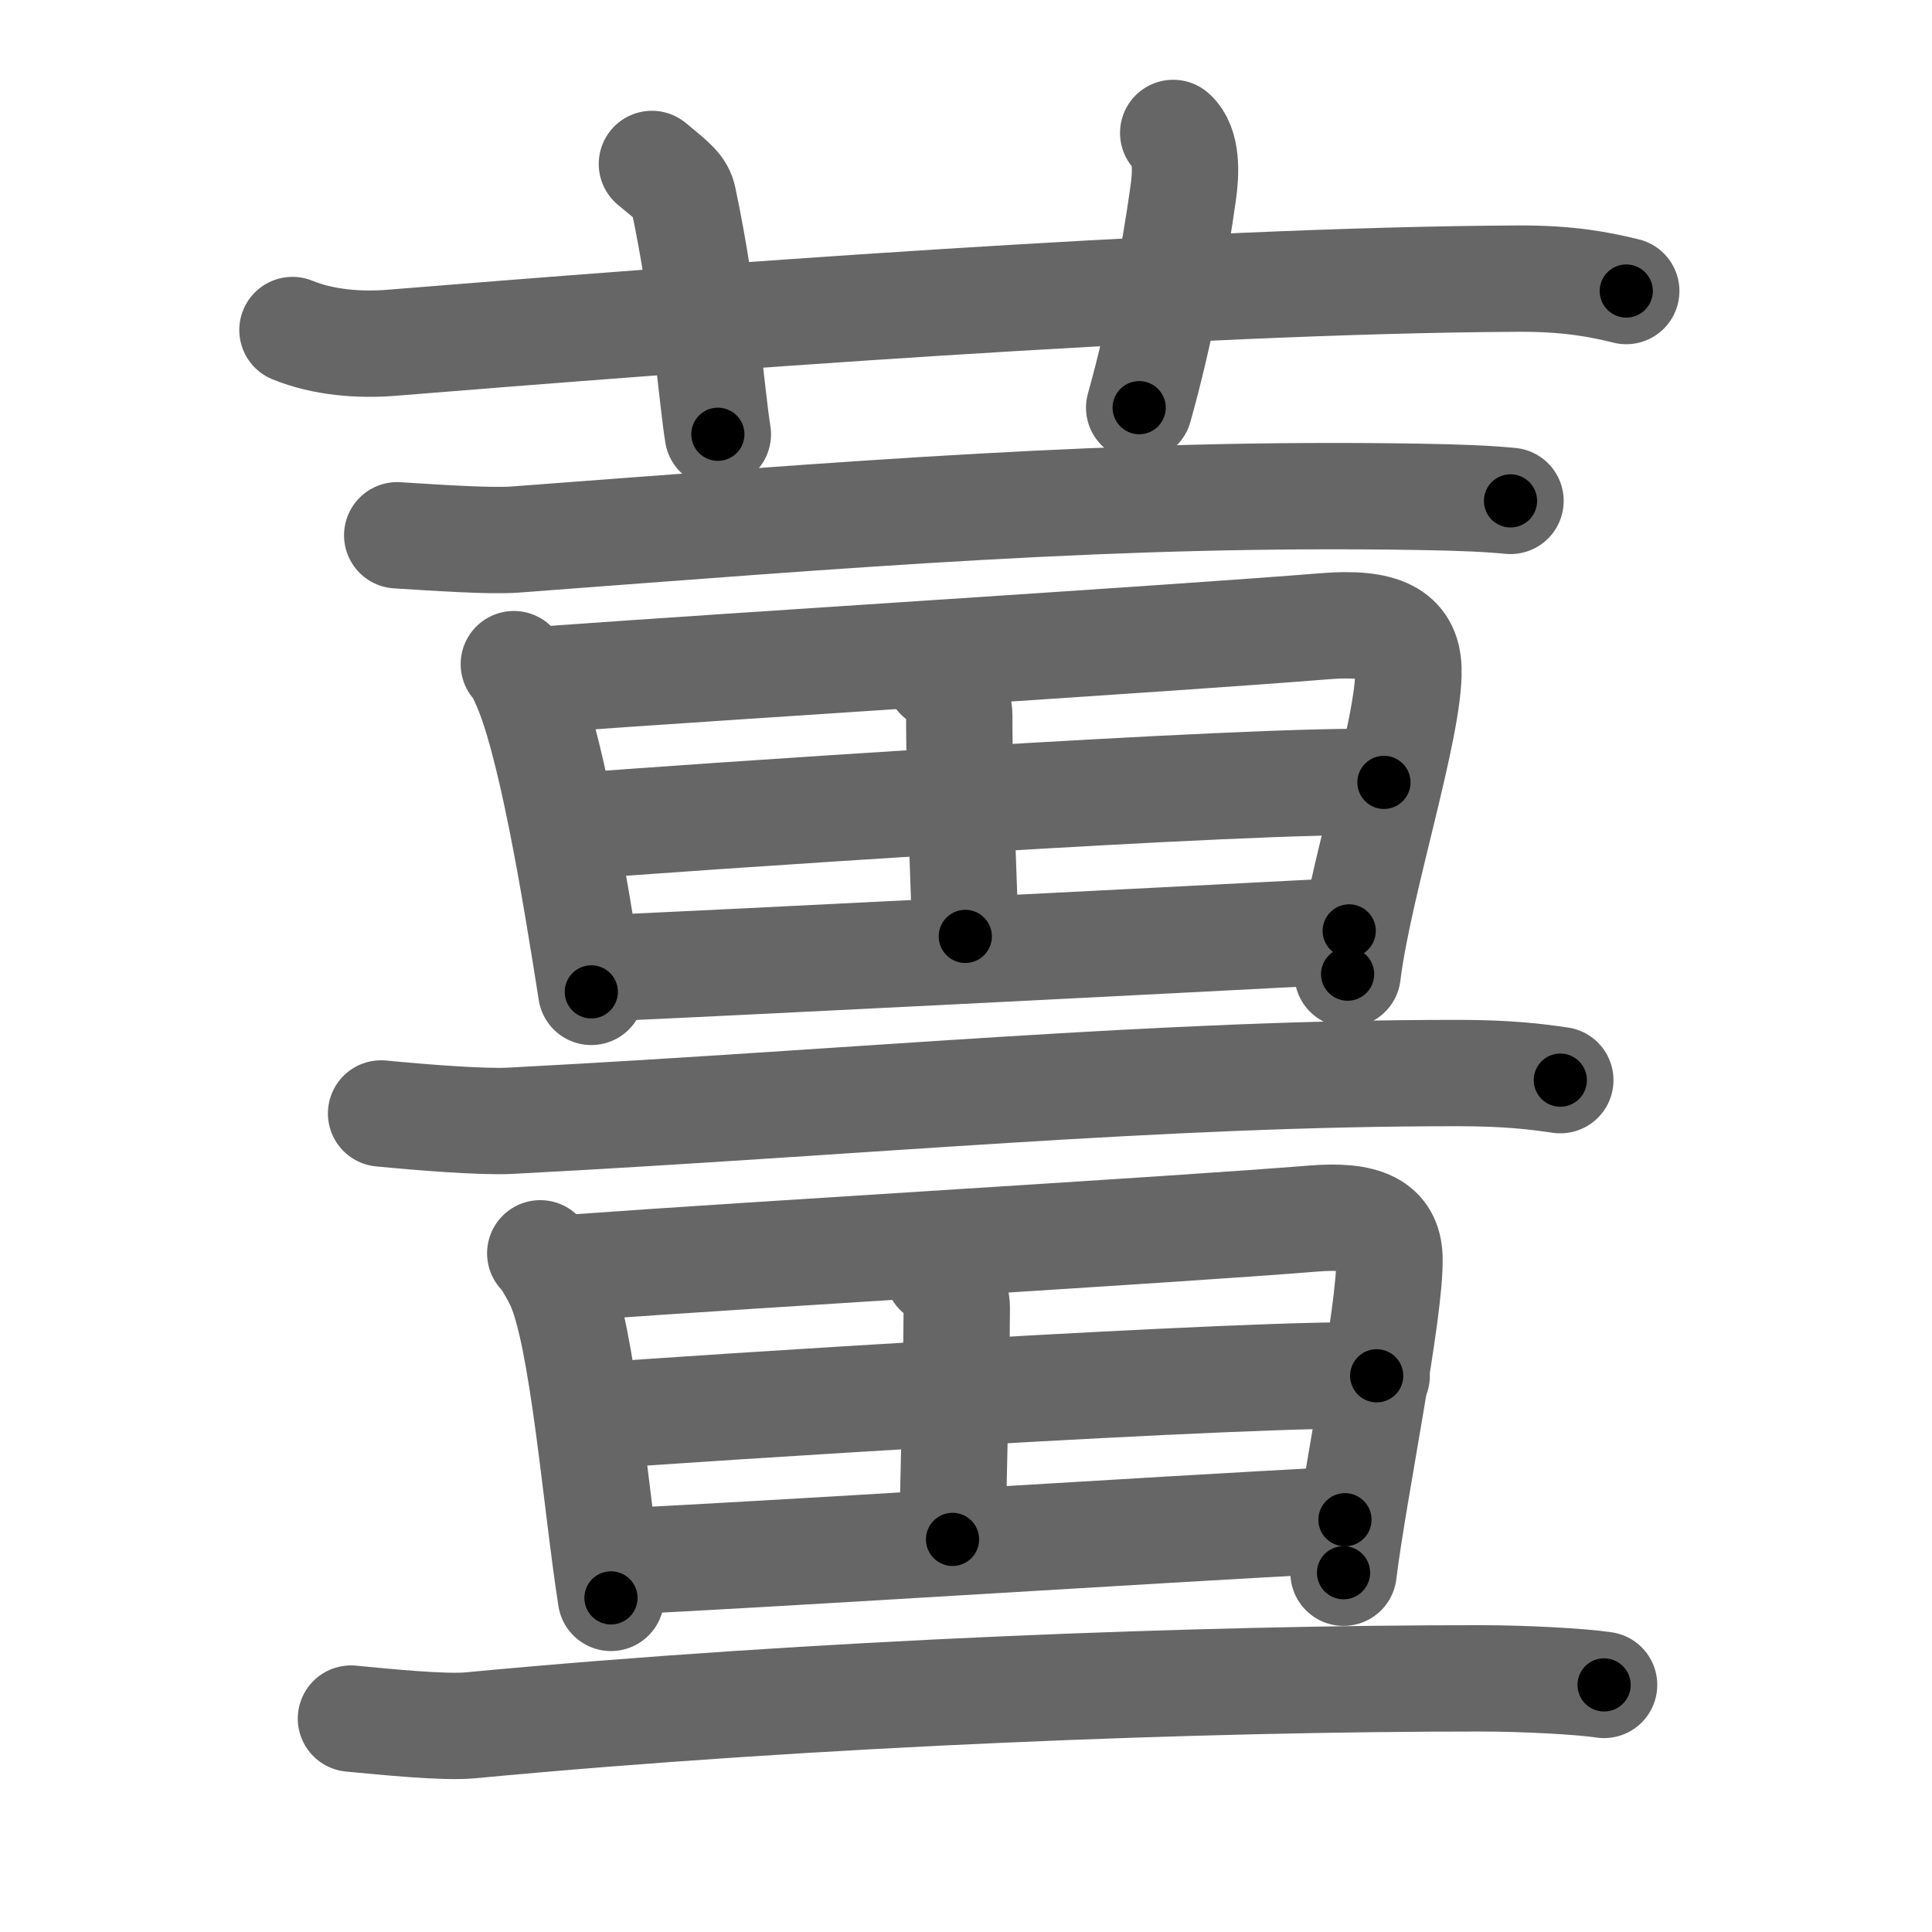 <svg xmlns="http://www.w3.org/2000/svg" viewBox="0 0 109 109" id="8591"><g fill="none" stroke="#666" stroke-width="6" stroke-linecap="round" stroke-linejoin="round"><g><g><path d="M16.5,18.62c1.76,0.72,3.81,0.86,5.57,0.72c16.18-1.31,44.87-3.53,63.52-3.62c2.93-0.02,4.69,0.34,6.16,0.7" /><path d="M36.78,9.25c1.24,1.02,1.64,1.33,1.77,1.95c1.24,5.85,1.6,11.17,1.95,13.3" /><path d="M66.19,7.5c0.8,0.71,0.72,2.28,0.57,3.35C66.25,14.5,65.42,18.9,64.27,23" /></g><g><g><path d="M22.41,30.2c1.97,0.12,5.19,0.35,6.66,0.24C48.25,29,63,27.75,80.04,28.03c2.47,0.04,3.94,0.11,5.18,0.23" /></g><g><path d="M28.99,37.47c0.34,0.3,0.34,0.52,0.53,0.9c1.51,3.17,2.91,11.66,3.84,17.59" /><path d="M30.56,38.35c11.76-0.85,35.41-2.31,44.19-3.02c3.23-0.26,4.65,0.44,4.71,2.4c0.1,3.24-2.82,12.21-3.43,17.23" /><path d="M52.95,38.19c0.66,0.34,1.17,1.44,1.17,2.18c-0.01,3.76,0.33,11.09,0.34,12.46" /><path d="M32.73,46.6c3.83-0.33,38.84-2.75,45.35-2.46" /><path d="M33.96,54.63c7.87-0.35,29.87-1.47,42.16-2.11" /></g><g><path d="M21.5,62.82c2.17,0.21,5.71,0.5,7.33,0.41c19.82-1.04,36.67-2.71,53.5-2.69c2.71,0,4.34,0.2,5.7,0.4" /></g><g><path d="M30.48,70.71c0.31,0.28,0.87,1.32,1.03,1.67c1.38,2.9,2.11,12.35,2.96,17.77" /><path d="M32.46,71.51c10.76-0.78,33.59-2.11,41.62-2.76c2.95-0.24,4.25,0.41,4.31,2.19c0.09,2.97-2.03,13.2-2.59,17.79" /><path d="M52.91,71.79c0.61,0.31,1.07,1.32,1.07,1.99c-0.01,3.44-0.25,11.83-0.24,13.07" /><path d="M33.9,79.87c3.5-0.3,37.82-2.52,43.77-2.25" /><path d="M35.02,88.09c7.19-0.32,29.62-1.76,40.86-2.35" /></g><g><path d="M19.8,96.96c2,0.19,5.25,0.52,6.73,0.38C46,95.5,68.11,94.68,83.57,94.69c2.49,0,5.69,0.18,6.93,0.37" /></g></g></g></g><g fill="none" stroke="#000" stroke-width="3" stroke-linecap="round" stroke-linejoin="round"><path d="M16.5,18.62c1.76,0.72,3.81,0.86,5.57,0.72c16.18-1.31,44.87-3.53,63.52-3.62c2.93-0.02,4.69,0.34,6.16,0.7" stroke-dasharray="75.52" stroke-dashoffset="75.52"><animate attributeName="stroke-dashoffset" values="75.52;75.52;0" dur="0.568s" fill="freeze" begin="0s;8591.click" /></path><path d="M36.78,9.25c1.24,1.02,1.64,1.33,1.77,1.95c1.24,5.85,1.6,11.17,1.95,13.3" stroke-dasharray="16.133" stroke-dashoffset="16.133"><animate attributeName="stroke-dashoffset" values="16.133" fill="freeze" begin="8591.click" /><animate attributeName="stroke-dashoffset" values="16.133;16.133;0" keyTimes="0;0.779;1" dur="0.729s" fill="freeze" begin="0s;8591.click" /></path><path d="M66.19,7.5c0.8,0.71,0.72,2.28,0.57,3.35C66.25,14.5,65.42,18.9,64.27,23" stroke-dasharray="15.935" stroke-dashoffset="15.935"><animate attributeName="stroke-dashoffset" values="15.935" fill="freeze" begin="8591.click" /><animate attributeName="stroke-dashoffset" values="15.935;15.935;0" keyTimes="0;0.821;1" dur="0.888s" fill="freeze" begin="0s;8591.click" /></path><path d="M22.41,30.2c1.97,0.12,5.19,0.35,6.66,0.24C48.25,29,63,27.75,80.04,28.03c2.47,0.04,3.94,0.11,5.18,0.23" stroke-dasharray="62.903" stroke-dashoffset="62.903"><animate attributeName="stroke-dashoffset" values="62.903" fill="freeze" begin="8591.click" /><animate attributeName="stroke-dashoffset" values="62.903;62.903;0" keyTimes="0;0.652;1" dur="1.361s" fill="freeze" begin="0s;8591.click" /></path><path d="M28.99,37.47c0.34,0.3,0.34,0.52,0.53,0.9c1.51,3.17,2.91,11.66,3.84,17.59" stroke-dasharray="19.099" stroke-dashoffset="19.099"><animate attributeName="stroke-dashoffset" values="19.099" fill="freeze" begin="8591.click" /><animate attributeName="stroke-dashoffset" values="19.099;19.099;0" keyTimes="0;0.877;1" dur="1.552s" fill="freeze" begin="0s;8591.click" /></path><path d="M30.56,38.35c11.76-0.85,35.41-2.31,44.19-3.02c3.23-0.26,4.65,0.44,4.71,2.4c0.1,3.24-2.82,12.21-3.43,17.23" stroke-dasharray="67.965" stroke-dashoffset="67.965"><animate attributeName="stroke-dashoffset" values="67.965" fill="freeze" begin="8591.click" /><animate attributeName="stroke-dashoffset" values="67.965;67.965;0" keyTimes="0;0.752;1" dur="2.063s" fill="freeze" begin="0s;8591.click" /></path><path d="M52.95,38.19c0.66,0.34,1.17,1.44,1.17,2.18c-0.01,3.76,0.33,11.09,0.34,12.46" stroke-dasharray="15.037" stroke-dashoffset="15.037"><animate attributeName="stroke-dashoffset" values="15.037" fill="freeze" begin="8591.click" /><animate attributeName="stroke-dashoffset" values="15.037;15.037;0" keyTimes="0;0.932;1" dur="2.213s" fill="freeze" begin="0s;8591.click" /></path><path d="M32.73,46.6c3.83-0.33,38.84-2.75,45.35-2.46" stroke-dasharray="45.426" stroke-dashoffset="45.426"><animate attributeName="stroke-dashoffset" values="45.426" fill="freeze" begin="8591.click" /><animate attributeName="stroke-dashoffset" values="45.426;45.426;0" keyTimes="0;0.83;1" dur="2.667s" fill="freeze" begin="0s;8591.click" /></path><path d="M33.96,54.63c7.87-0.35,29.87-1.47,42.16-2.11" stroke-dasharray="42.214" stroke-dashoffset="42.214"><animate attributeName="stroke-dashoffset" values="42.214" fill="freeze" begin="8591.click" /><animate attributeName="stroke-dashoffset" values="42.214;42.214;0" keyTimes="0;0.863;1" dur="3.089s" fill="freeze" begin="0s;8591.click" /></path><path d="M21.5,62.82c2.17,0.21,5.71,0.5,7.33,0.41c19.82-1.04,36.67-2.71,53.5-2.69c2.71,0,4.34,0.2,5.7,0.4" stroke-dasharray="66.643" stroke-dashoffset="66.643"><animate attributeName="stroke-dashoffset" values="66.643" fill="freeze" begin="8591.click" /><animate attributeName="stroke-dashoffset" values="66.643;66.643;0" keyTimes="0;0.86;1" dur="3.59s" fill="freeze" begin="0s;8591.click" /></path><path d="M30.48,70.71c0.31,0.28,0.87,1.32,1.03,1.67c1.38,2.9,2.11,12.35,2.96,17.77" stroke-dasharray="20.021" stroke-dashoffset="20.021"><animate attributeName="stroke-dashoffset" values="20.021" fill="freeze" begin="8591.click" /><animate attributeName="stroke-dashoffset" values="20.021;20.021;0" keyTimes="0;0.947;1" dur="3.79s" fill="freeze" begin="0s;8591.click" /></path><path d="M32.46,71.51c10.76-0.78,33.59-2.11,41.62-2.76c2.95-0.24,4.25,0.41,4.31,2.19c0.09,2.97-2.03,13.2-2.59,17.79" stroke-dasharray="65.255" stroke-dashoffset="65.255"><animate attributeName="stroke-dashoffset" values="65.255" fill="freeze" begin="8591.click" /><animate attributeName="stroke-dashoffset" values="65.255;65.255;0" keyTimes="0;0.885;1" dur="4.281s" fill="freeze" begin="0s;8591.click" /></path><path d="M52.91,71.79c0.61,0.31,1.07,1.32,1.07,1.99c-0.01,3.44-0.25,11.83-0.24,13.07" stroke-dasharray="15.422" stroke-dashoffset="15.422"><animate attributeName="stroke-dashoffset" values="15.422" fill="freeze" begin="8591.click" /><animate attributeName="stroke-dashoffset" values="15.422;15.422;0" keyTimes="0;0.965;1" dur="4.435s" fill="freeze" begin="0s;8591.click" /></path><path d="M33.9,79.87c3.5-0.3,37.82-2.52,43.77-2.25" stroke-dasharray="43.836" stroke-dashoffset="43.836"><animate attributeName="stroke-dashoffset" values="43.836" fill="freeze" begin="8591.click" /><animate attributeName="stroke-dashoffset" values="43.836;43.836;0" keyTimes="0;0.91;1" dur="4.873s" fill="freeze" begin="0s;8591.click" /></path><path d="M35.02,88.09c7.19-0.32,29.62-1.76,40.86-2.35" stroke-dasharray="40.929" stroke-dashoffset="40.929"><animate attributeName="stroke-dashoffset" values="40.929" fill="freeze" begin="8591.click" /><animate attributeName="stroke-dashoffset" values="40.929;40.929;0" keyTimes="0;0.923;1" dur="5.282s" fill="freeze" begin="0s;8591.click" /></path><path d="M19.8,96.96c2,0.19,5.25,0.52,6.73,0.38C46,95.5,68.11,94.68,83.57,94.69c2.49,0,5.69,0.18,6.93,0.37" stroke-dasharray="70.813" stroke-dashoffset="70.813"><animate attributeName="stroke-dashoffset" values="70.813" fill="freeze" begin="8591.click" /><animate attributeName="stroke-dashoffset" values="70.813;70.813;0" keyTimes="0;0.908;1" dur="5.814s" fill="freeze" begin="0s;8591.click" /></path></g></svg>